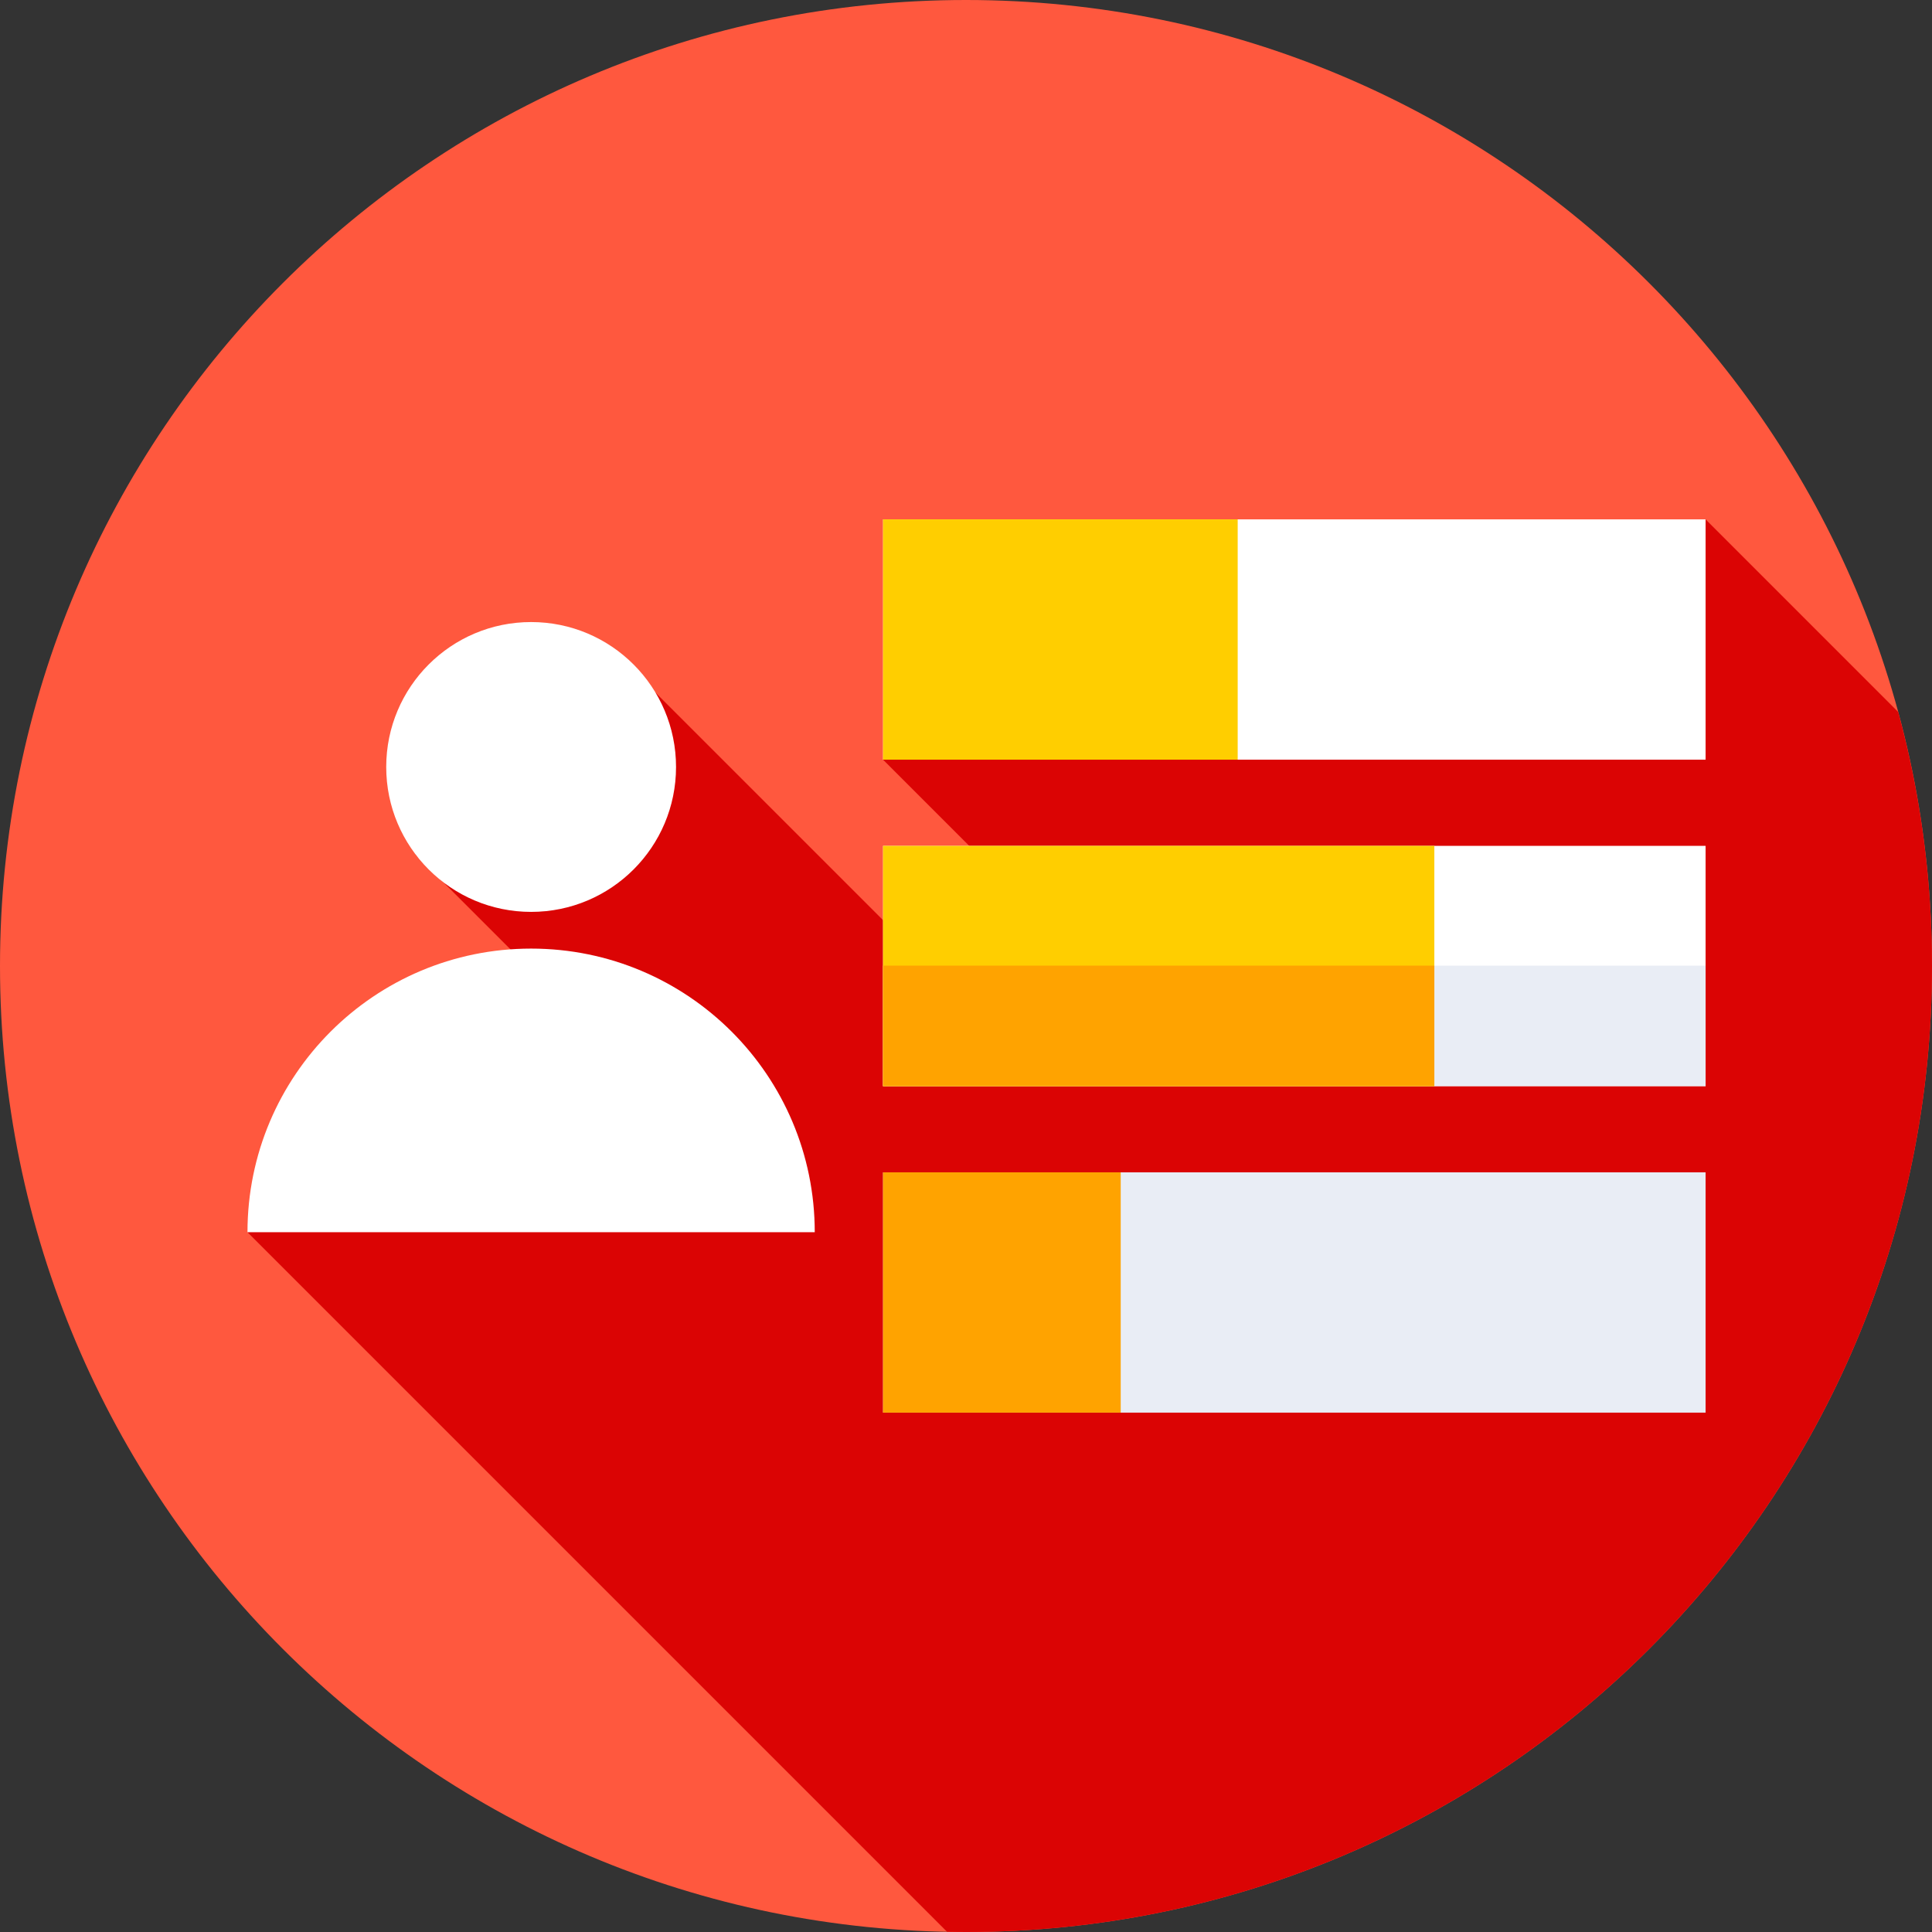 <?xml version="1.0" encoding="UTF-8" standalone="no"?>
<svg
   xmlns:dc="http://purl.org/dc/elements/1.1/"
   xmlns:cc="http://creativecommons.org/ns#"
   xmlns:rdf="http://www.w3.org/1999/02/22-rdf-syntax-ns#"
   xmlns:svg="http://www.w3.org/2000/svg"
   xmlns="http://www.w3.org/2000/svg"
   xmlns:sodipodi="http://sodipodi.sourceforge.net/DTD/sodipodi-0.dtd"
   xmlns:inkscape="http://www.inkscape.org/namespaces/inkscape"
   height="512pt"
   viewBox="0 0 512 512"
   width="512pt"
   version="1.1"
   id="svg28"
   sodipodi:docname="skills.svg"
   inkscape:version="0.92.5 (2060ec1f9f, 2020-04-08)">
  <rect x="0" y="0" width="512" height="512" fill="#333333" stroke="none"/>
  <defs
     id="defs32" />
  <sodipodi:namedview
     pagecolor="#ffffff"
     bordercolor="#666666"
     borderopacity="1"
     objecttolerance="10"
     gridtolerance="10"
     guidetolerance="10"
     inkscape:pageopacity="0"
     inkscape:pageshadow="2"
     inkscape:window-width="640"
     inkscape:window-height="480"
     id="namedview30"
     showgrid="false"
     inkscape:zoom="0.34570313"
     inkscape:cx="341.33333"
     inkscape:cy="341.33333"
     inkscape:window-x="0"
     inkscape:window-y="30"
     inkscape:window-maximized="0"
     inkscape:current-layer="svg28" />
  <path
     d="m512 256c0 141.387-114.613 256-256 256s-256-114.613-256-256 114.613-256 256-256 256 114.613 256 256zm0 0"
     fill="#ff583e"
     id="path2" />
  <path
     d="m512 256c0-23.305-3.133-45.875-8.969-67.328l-51.031-51.035-217.984 63.68 47.312 47.312-31.246 11.285-76.367-76.367-63.527 42.949 61.672 61.672-106.27 38.383 185.383 185.387c1.672.031 3.348.062 5.027.062 141.387 0 256-114.613 256-256zm0 0"
     fill="#db0404"
     id="path4" />
  <g
     fill="#fff"
     id="g12">
    <path
       d="m179.156 203.258c0 21.211-17.191 38.402-38.402 38.402-21.211 0-38.402-17.191-38.402-38.402 0-21.211 17.191-38.406 38.402-38.406 21.211 0 38.402 17.195 38.402 38.406zm0 0"
       id="path6" />
    <path
       d="m65.586 326.551c0-41.512 33.652-75.164 75.168-75.164 41.512 0 75.164 33.652 75.164 75.164zm0 0"
       id="path8" />
    <path
       d="m234.016 224.16h217.984v63.68h-217.984zm0 0"
       id="path10" />
  </g>
  <path
     d="m234.016 255.906h217.984v31.934h-217.984zm0 0"
     fill="#e9edf5"
     id="path14" />
  <path
     d="m234.016 224.16h146.098v63.68h-146.098zm0 0"
     fill="#ffce00"
     id="path16" />
  <path
     d="m234.016 255.906h146.098v31.934h-146.098zm0 0"
     fill="#ffa300"
     id="path18" />
  <path
     d="m234.016 137.637h217.984v63.68h-217.984zm0 0"
     fill="#fff"
     id="path20" />
  <path
     d="m234.016 137.637h93.984v63.68h-93.984zm0 0"
     fill="#ffce00"
     id="path22" />
  <path
     d="m234.016 310.684h217.984v63.68h-217.984zm0 0"
     fill="#e9edf5"
     id="path24" />
  <path
     d="m234.016 310.684h62.984v63.68h-62.984zm0 0"
     fill="#ffa300"
     id="path26" />
</svg>
